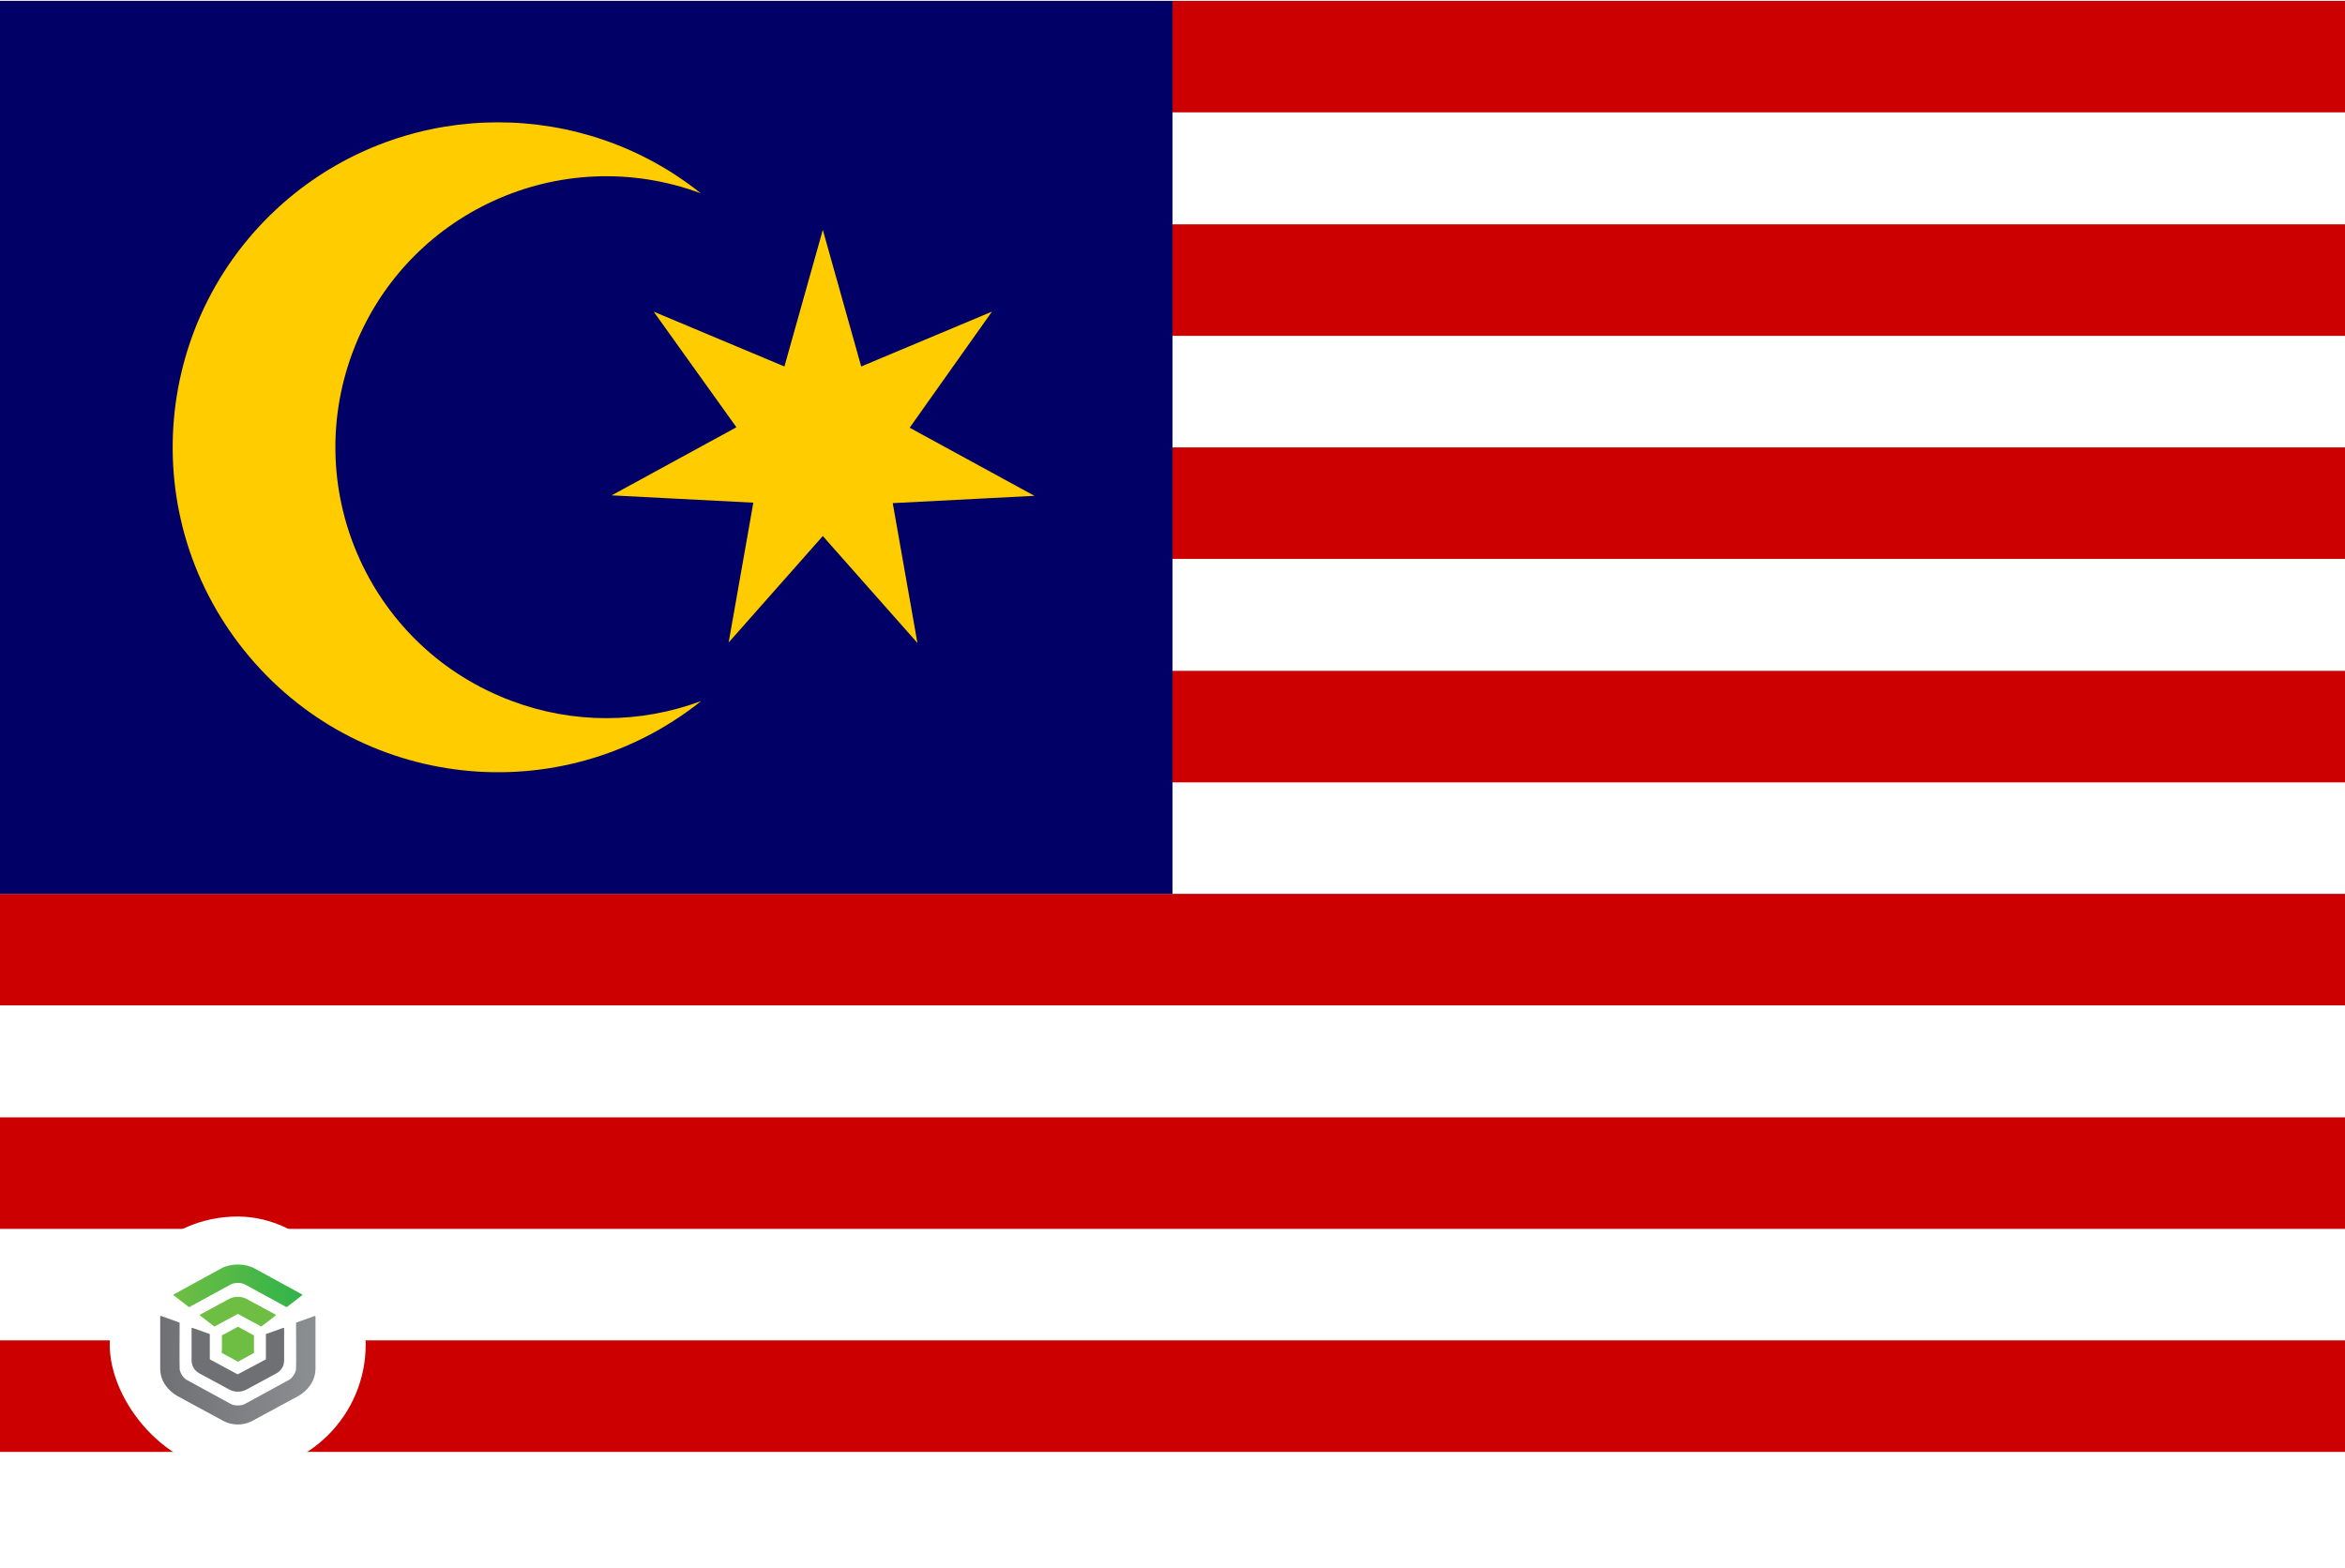 <svg width="513" height="343" viewBox="0 0 513 343" fill="none" xmlns="http://www.w3.org/2000/svg">
<g clip-path="url(#clip0_4026_5442)">
<path d="M0 0.188H513V342.188H0V0.188Z" fill="white"/>
<path d="M0 0.188H513V24.587H0V0.188ZM0 49.087H513V73.487H0V49.087ZM0 97.888H513V122.287H0V97.888ZM0 146.788H513V171.188H0V146.788ZM0 195.587H513V219.988H0V195.587ZM0 244.488H513V268.888H0V244.488ZM0 293.288H513V317.688H0V293.288Z" fill="#CC0000"/>
<path d="M0 0.188H256.5V195.587H0V0.188Z" fill="#000066"/>
<path d="M153.3 42.291C122.6 30.891 88.5 46.491 77.1 77.191C65.7 107.891 81.3 141.991 112 153.391C125.3 158.391 140 158.391 153.4 153.391C122.7 177.891 78 172.991 53.4 142.291C28.8 111.591 33.8 66.891 64.5 42.291C90.5 21.591 127.4 21.591 153.3 42.291ZM180 117.291L159.4 140.591L164.8 109.991L133.8 108.391L161.1 93.491L143 68.191L171.6 80.191L180 50.291L188.4 80.191L217 68.191L199 93.591L226.3 108.491L195.3 110.091L200.7 140.691L180 117.291Z" fill="#FFCC00"/>
<g filter="url(#filter0_d_4026_5442)">
<rect x="24" y="262.188" width="56" height="56" rx="28" fill="white"/>
<path d="M41.286 281.976C41.31 281.995 41.341 282.006 41.373 282.006C41.398 282.006 41.422 282 41.443 281.988L50.521 277.026C51.27 276.615 52.801 276.615 53.552 277.026L62.624 281.987C62.648 282.001 62.676 282.007 62.704 282.005C62.733 282.003 62.76 281.993 62.781 281.976L66.069 279.43C66.087 279.416 66.1 279.399 66.109 279.379C66.118 279.359 66.122 279.338 66.12 279.316C66.118 279.295 66.11 279.275 66.098 279.257C66.086 279.239 66.07 279.224 66.051 279.213L55.675 273.543C54.671 272.992 53.376 272.688 52.036 272.688C50.696 272.688 49.401 272.99 48.396 273.543L38.017 279.219C37.997 279.229 37.981 279.244 37.969 279.262C37.957 279.281 37.95 279.301 37.948 279.322C37.947 279.344 37.95 279.365 37.959 279.385C37.968 279.405 37.981 279.422 37.998 279.436L41.286 281.976Z" fill="url(#paint0_linear_4026_5442)"/>
<path d="M57.141 286.238C57.172 286.238 57.202 286.228 57.227 286.209L60.299 283.858C60.316 283.845 60.33 283.828 60.338 283.809C60.347 283.79 60.351 283.769 60.349 283.748C60.347 283.727 60.34 283.707 60.328 283.689C60.316 283.672 60.3 283.657 60.281 283.647L53.872 280.183C52.827 279.617 51.245 279.615 50.193 280.183L43.786 283.649C43.767 283.659 43.751 283.674 43.739 283.691C43.727 283.708 43.72 283.728 43.718 283.749C43.716 283.77 43.72 283.791 43.729 283.81C43.737 283.829 43.751 283.846 43.768 283.859L46.842 286.207C46.864 286.223 46.89 286.233 46.918 286.235C46.946 286.237 46.974 286.231 46.998 286.218C46.998 286.218 51.923 283.558 51.956 283.539C51.979 283.526 52.005 283.519 52.032 283.519C52.058 283.519 52.084 283.526 52.107 283.539C52.131 283.554 57.072 286.224 57.072 286.224C57.093 286.235 57.117 286.241 57.141 286.24" fill="url(#paint1_linear_4026_5442)"/>
<path d="M48.573 292.056L51.985 293.922C52.007 293.934 52.031 293.94 52.056 293.94C52.081 293.94 52.105 293.934 52.127 293.922L55.493 292.082C55.514 292.069 55.532 292.052 55.544 292.032C55.556 292.011 55.563 291.988 55.563 291.964V288.286C55.563 288.263 55.556 288.24 55.544 288.22C55.532 288.199 55.514 288.182 55.493 288.17L52.127 286.33C52.105 286.319 52.081 286.312 52.056 286.312C52.031 286.312 52.007 286.319 51.985 286.33L49.186 287.863L48.631 288.114C48.607 288.125 48.586 288.142 48.572 288.163C48.557 288.185 48.549 288.209 48.549 288.235V290.919L48.502 291.935C48.501 291.96 48.507 291.984 48.519 292.006C48.532 292.027 48.55 292.045 48.572 292.057" fill="url(#paint2_linear_4026_5442)"/>
<path d="M49.091 307.028C50.589 307.771 52.927 308.038 54.967 307.028C55.467 306.771 65.377 301.394 65.377 301.394C67.095 300.366 69.018 298.393 69.018 295.432V284.07C69.018 284.048 69.012 284.027 69.001 284.008C68.99 283.99 68.975 283.974 68.955 283.962C68.937 283.95 68.916 283.942 68.893 283.939C68.871 283.937 68.848 283.94 68.827 283.948L64.859 285.375C64.833 285.385 64.81 285.401 64.794 285.423C64.778 285.445 64.769 285.471 64.769 285.498C64.769 285.498 64.821 295.326 64.76 295.589C64.67 296.423 63.951 297.533 63.253 297.912L53.549 303.219C52.799 303.63 51.268 303.63 50.518 303.219L40.813 297.912C40.115 297.53 39.397 296.423 39.307 295.589C39.247 295.326 39.298 285.498 39.298 285.498C39.298 285.471 39.29 285.445 39.274 285.423C39.258 285.401 39.235 285.385 39.209 285.375L35.241 283.948C35.219 283.939 35.196 283.936 35.173 283.938C35.15 283.94 35.128 283.948 35.109 283.96C35.09 283.972 35.074 283.988 35.063 284.007C35.053 284.027 35.047 284.048 35.047 284.07V295.434C35.047 298.396 36.969 300.369 38.687 301.396C38.687 301.396 48.51 306.741 49.088 307.028" fill="url(#paint3_linear_4026_5442)"/>
<path d="M50.275 300.106C50.818 300.373 51.422 300.51 52.034 300.505C52.64 300.51 53.239 300.377 53.78 300.116L60.316 296.588C61.597 295.909 62.156 294.871 62.156 293.613V286.67C62.156 286.65 62.151 286.629 62.14 286.611C62.13 286.592 62.115 286.576 62.097 286.565C62.078 286.553 62.057 286.545 62.035 286.542C62.013 286.54 61.99 286.542 61.97 286.55L58.257 287.872C58.231 287.881 58.209 287.897 58.193 287.919C58.178 287.94 58.169 287.965 58.169 287.992V293.365C58.17 293.387 58.164 293.409 58.153 293.428C58.141 293.447 58.124 293.463 58.104 293.473C58.06 293.493 52.076 296.686 52.076 296.686C52.049 296.697 52.02 296.703 51.991 296.703C51.962 296.703 51.932 296.697 51.906 296.686L45.965 293.471C45.945 293.461 45.928 293.445 45.916 293.426C45.904 293.407 45.899 293.385 45.9 293.363V287.989C45.9 287.963 45.891 287.938 45.876 287.916C45.86 287.895 45.838 287.879 45.812 287.869L42.099 286.548C42.078 286.54 42.056 286.537 42.034 286.54C42.012 286.543 41.991 286.55 41.972 286.562C41.954 286.574 41.939 286.59 41.928 286.608C41.918 286.627 41.913 286.647 41.913 286.668V293.611C41.913 294.869 42.472 295.906 43.752 296.585L50.275 300.106Z" fill="url(#paint4_linear_4026_5442)"/>
</g>
</g>
<defs>
<filter id="filter0_d_4026_5442" x="20" y="262.188" width="64" height="64" filterUnits="userSpaceOnUse" color-interpolation-filters="sRGB">
<feFlood flood-opacity="0" result="BackgroundImageFix"/>
<feColorMatrix in="SourceAlpha" type="matrix" values="0 0 0 0 0 0 0 0 0 0 0 0 0 0 0 0 0 0 127 0" result="hardAlpha"/>
<feOffset dy="4"/>
<feGaussianBlur stdDeviation="2"/>
<feComposite in2="hardAlpha" operator="out"/>
<feColorMatrix type="matrix" values="0 0 0 0 0 0 0 0 0 0 0 0 0 0 0 0 0 0 0.25 0"/>
<feBlend mode="normal" in2="BackgroundImageFix" result="effect1_dropShadow_4026_5442"/>
<feBlend mode="normal" in="SourceGraphic" in2="effect1_dropShadow_4026_5442" result="shape"/>
</filter>
<linearGradient id="paint0_linear_4026_5442" x1="37.948" y1="277.347" x2="66.12" y2="277.347" gradientUnits="userSpaceOnUse">
<stop stop-color="#6FBE44"/>
<stop offset="1" stop-color="#30B34A"/>
</linearGradient>
<linearGradient id="paint1_linear_4026_5442" x1="2665.17" y1="1300.54" x2="6034.53" y2="1300.54" gradientUnits="userSpaceOnUse">
<stop stop-color="#6FBE44"/>
<stop offset="1" stop-color="#30B34A"/>
</linearGradient>
<linearGradient id="paint2_linear_4026_5442" x1="1573.2" y1="2187.09" x2="2180.65" y2="2187.09" gradientUnits="userSpaceOnUse">
<stop stop-color="#6FBE44"/>
<stop offset="1" stop-color="#30B34A"/>
</linearGradient>
<linearGradient id="paint3_linear_4026_5442" x1="35.05" y1="295.814" x2="69.018" y2="295.814" gradientUnits="userSpaceOnUse">
<stop stop-color="#6F7073"/>
<stop offset="1" stop-color="#8C8F91"/>
</linearGradient>
<linearGradient id="paint4_linear_4026_5442" x1="2787.31" y1="4376.76" x2="7779.32" y2="4376.76" gradientUnits="userSpaceOnUse">
<stop stop-color="#6F7073"/>
<stop offset="1" stop-color="#8C8F91"/>
</linearGradient>
<clipPath id="clip0_4026_5442">
<rect width="513" height="342" fill="white" transform="translate(0 0.188)"/>
</clipPath>
</defs>
</svg>
